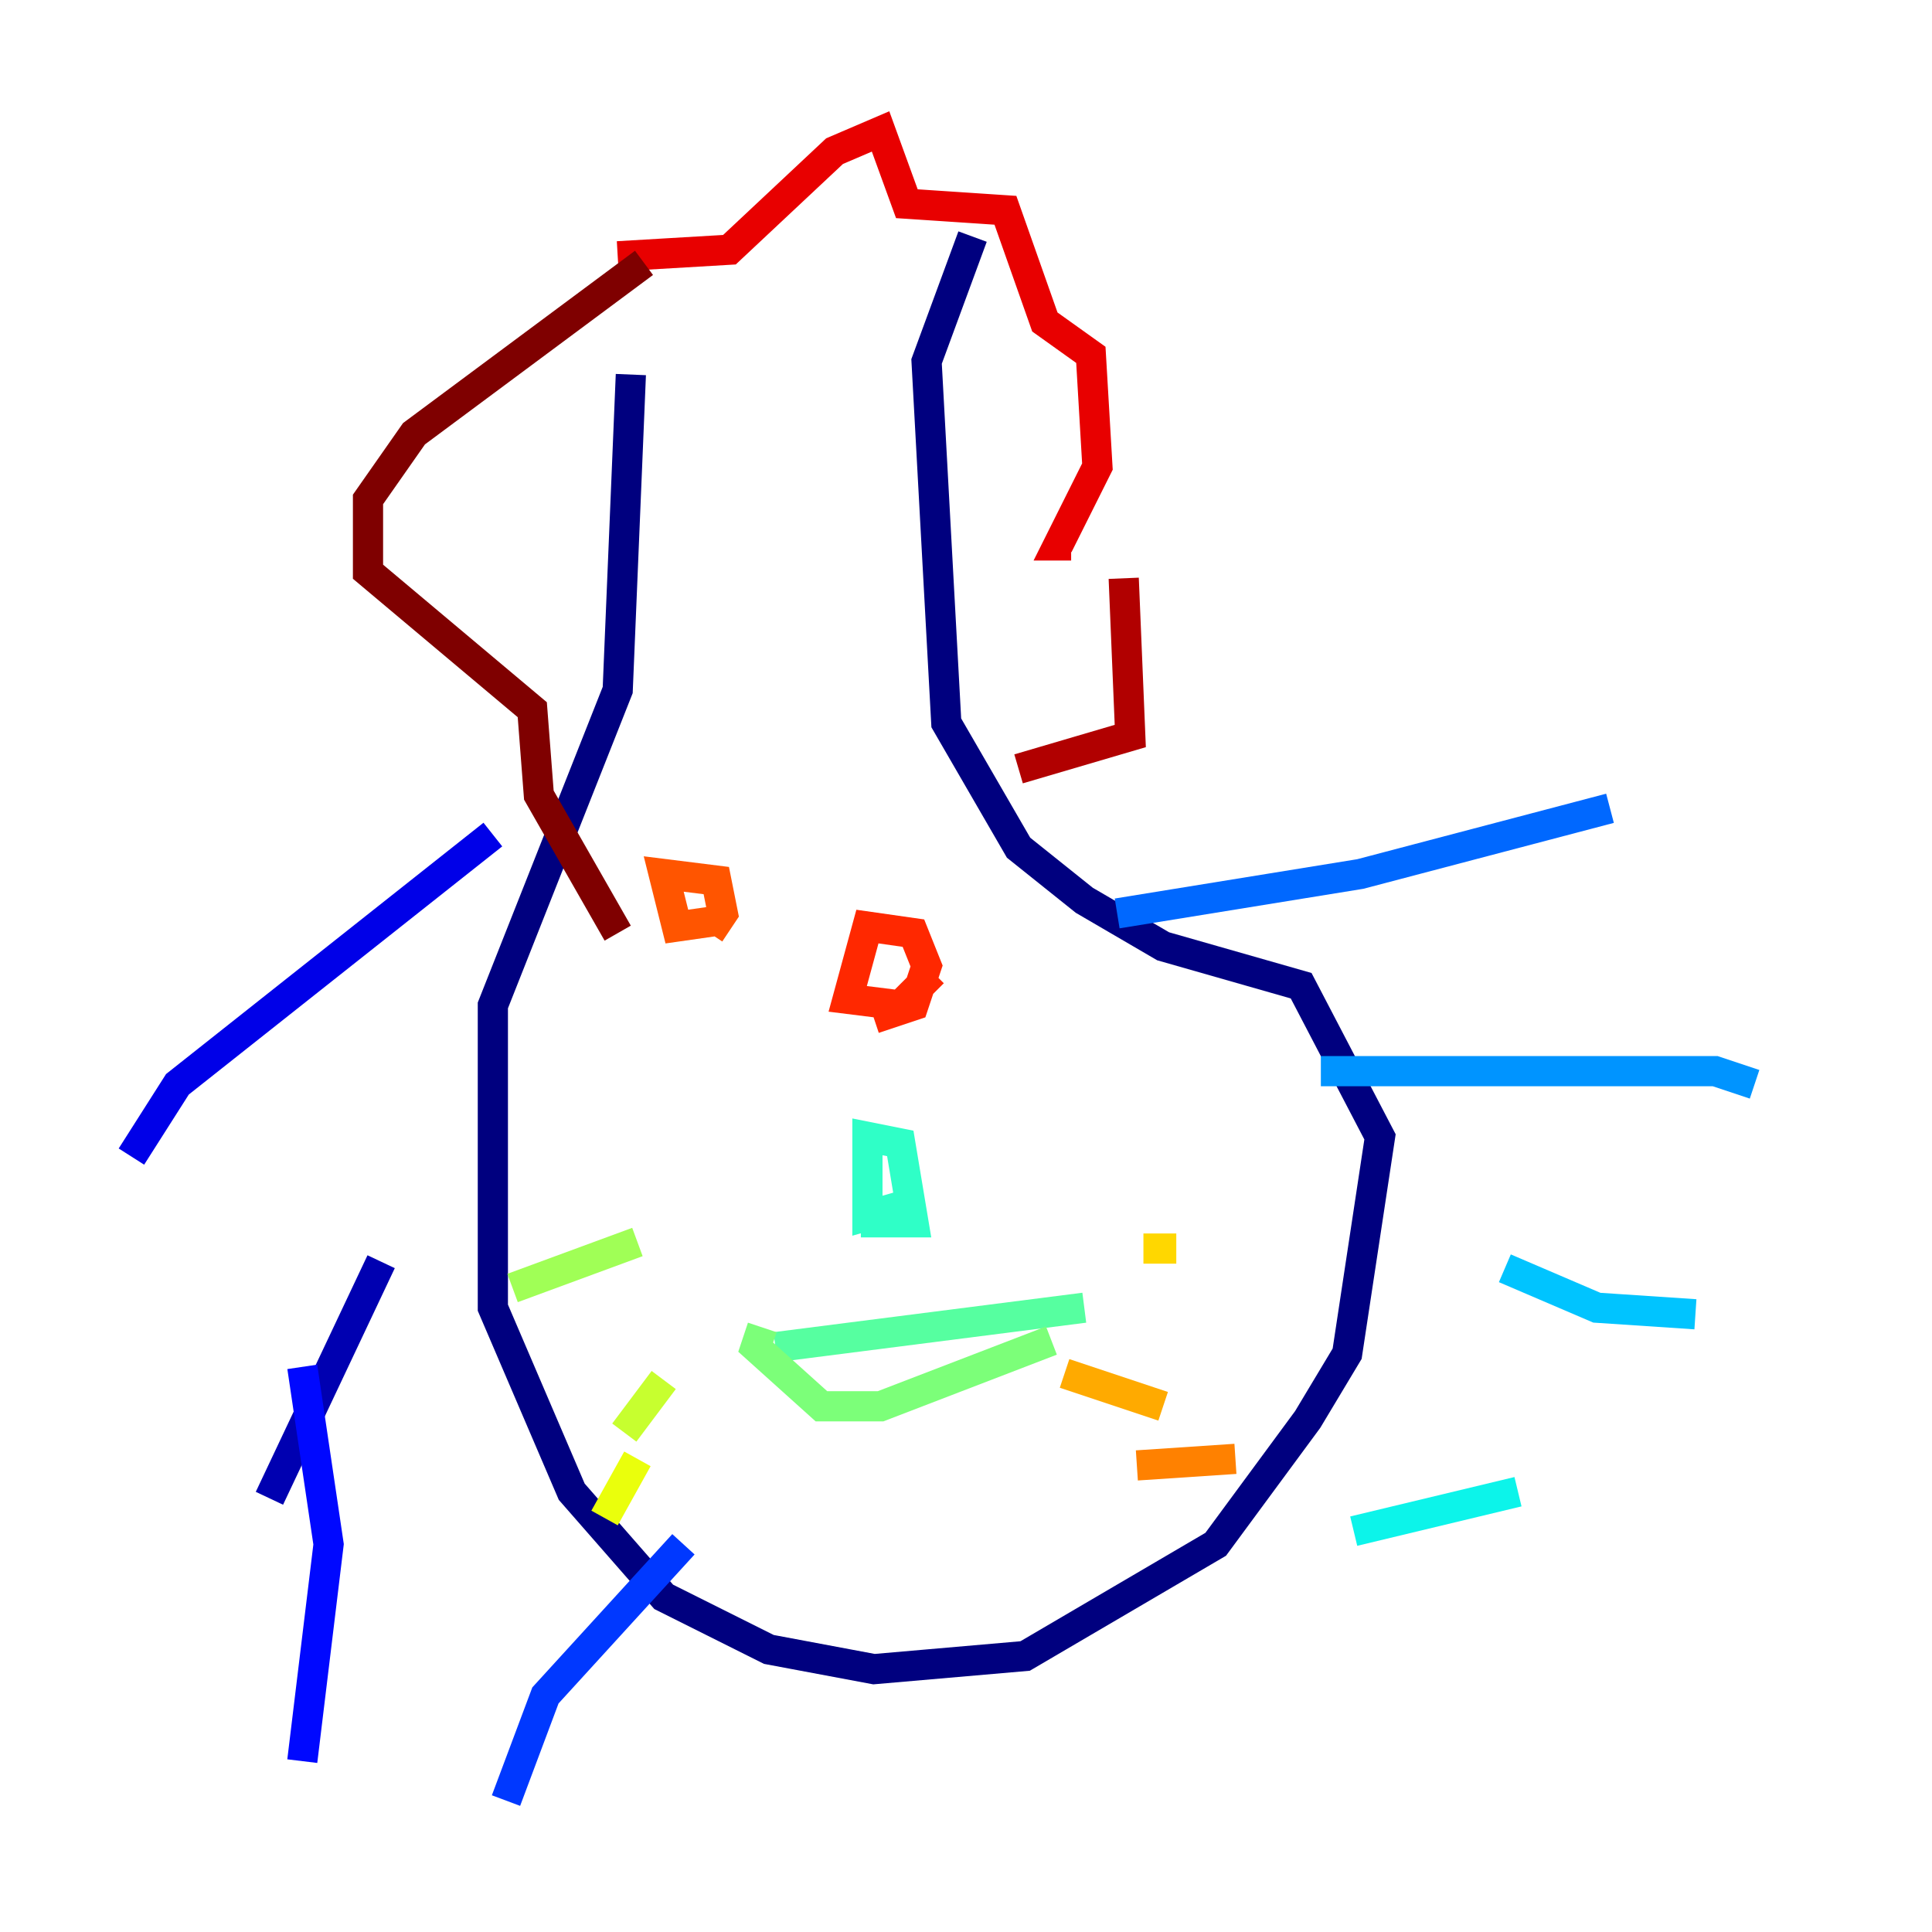 <?xml version="1.0" encoding="utf-8" ?>
<svg baseProfile="tiny" height="128" version="1.2" viewBox="0,0,128,128" width="128" xmlns="http://www.w3.org/2000/svg" xmlns:ev="http://www.w3.org/2001/xml-events" xmlns:xlink="http://www.w3.org/1999/xlink"><defs /><polyline fill="none" points="41.796,24.816 40.925,45.714 32.653,66.612 32.653,86.639 37.878,98.83 43.973,105.796 50.939,109.279 57.905,110.585 67.918,109.714 80.544,102.313 86.639,94.041 89.252,89.687 91.429,75.32 86.204,65.306 77.061,62.694 71.837,59.646 67.483,56.163 62.694,47.891 61.388,23.946 64.435,15.674" stroke="#00007f" stroke-width="2" /><polyline fill="none" points="25.252,83.592 17.85,99.265" stroke="#0000b1" stroke-width="2" /><polyline fill="none" points="32.653,55.292 11.755,71.837 8.707,76.626" stroke="#0000e8" stroke-width="2" /><polyline fill="none" points="20.027,90.558 21.769,102.313 20.027,116.68" stroke="#0008ff" stroke-width="2" /><polyline fill="none" points="45.279,102.313 36.136,112.326 33.524,119.293" stroke="#0038ff" stroke-width="2" /><polyline fill="none" points="74.014,60.517 90.122,57.905 106.667,53.551" stroke="#0068ff" stroke-width="2" /><polyline fill="none" points="87.51,70.966 113.633,70.966 116.245,71.837" stroke="#0094ff" stroke-width="2" /><polyline fill="none" points="99.701,84.027 105.796,86.639 112.326,87.075" stroke="#00c4ff" stroke-width="2" /><polyline fill="none" points="89.687,101.442 100.571,98.83" stroke="#0cf4ea" stroke-width="2" /><polyline fill="none" points="60.517,79.674 57.469,80.544 57.469,75.32 59.646,75.755 60.517,80.98 57.034,80.98" stroke="#2fffc7" stroke-width="2" /><polyline fill="none" points="51.374,89.252 71.837,86.639" stroke="#56ffa0" stroke-width="2" /><polyline fill="none" points="50.503,87.946 50.068,89.252 54.422,93.17 58.34,93.17 69.66,88.816" stroke="#7cff79" stroke-width="2" /><polyline fill="none" points="42.231,82.286 33.959,85.333" stroke="#a0ff56" stroke-width="2" /><polyline fill="none" points="43.973,91.429 41.361,94.912" stroke="#c7ff2f" stroke-width="2" /><polyline fill="none" points="42.231,96.653 40.054,100.571" stroke="#eaff0c" stroke-width="2" /><polyline fill="none" points="75.755,82.721 77.932,82.721" stroke="#ffd700" stroke-width="2" /><polyline fill="none" points="70.531,90.993 77.061,93.17" stroke="#ffaa00" stroke-width="2" /><polyline fill="none" points="75.32,97.088 81.85,96.653" stroke="#ff8100" stroke-width="2" /><polyline fill="none" points="47.891,60.952 44.843,61.388 43.973,57.905 47.456,58.34 47.891,60.517 47.02,61.823" stroke="#ff5500" stroke-width="2" /><polyline fill="none" points="61.823,64.435 59.646,66.612 56.163,66.177 57.469,61.388 60.517,61.823 61.388,64.0 60.517,66.612 57.905,67.483" stroke="#ff2800" stroke-width="2" /><polyline fill="none" points="40.925,16.98 48.327,16.544 55.292,10.014 58.34,8.707 60.082,13.497 66.612,13.932 69.225,21.333 72.272,23.51 72.707,30.912 70.095,36.136 70.966,36.136" stroke="#e80000" stroke-width="2" /><polyline fill="none" points="74.449,38.313 74.884,48.762 67.483,50.939" stroke="#b10000" stroke-width="2" /><polyline fill="none" points="42.667,17.415 27.429,28.735 24.381,33.088 24.381,37.878 35.265,47.02 35.701,52.68 40.925,61.823" stroke="#7f0000" stroke-width="2" /></svg>